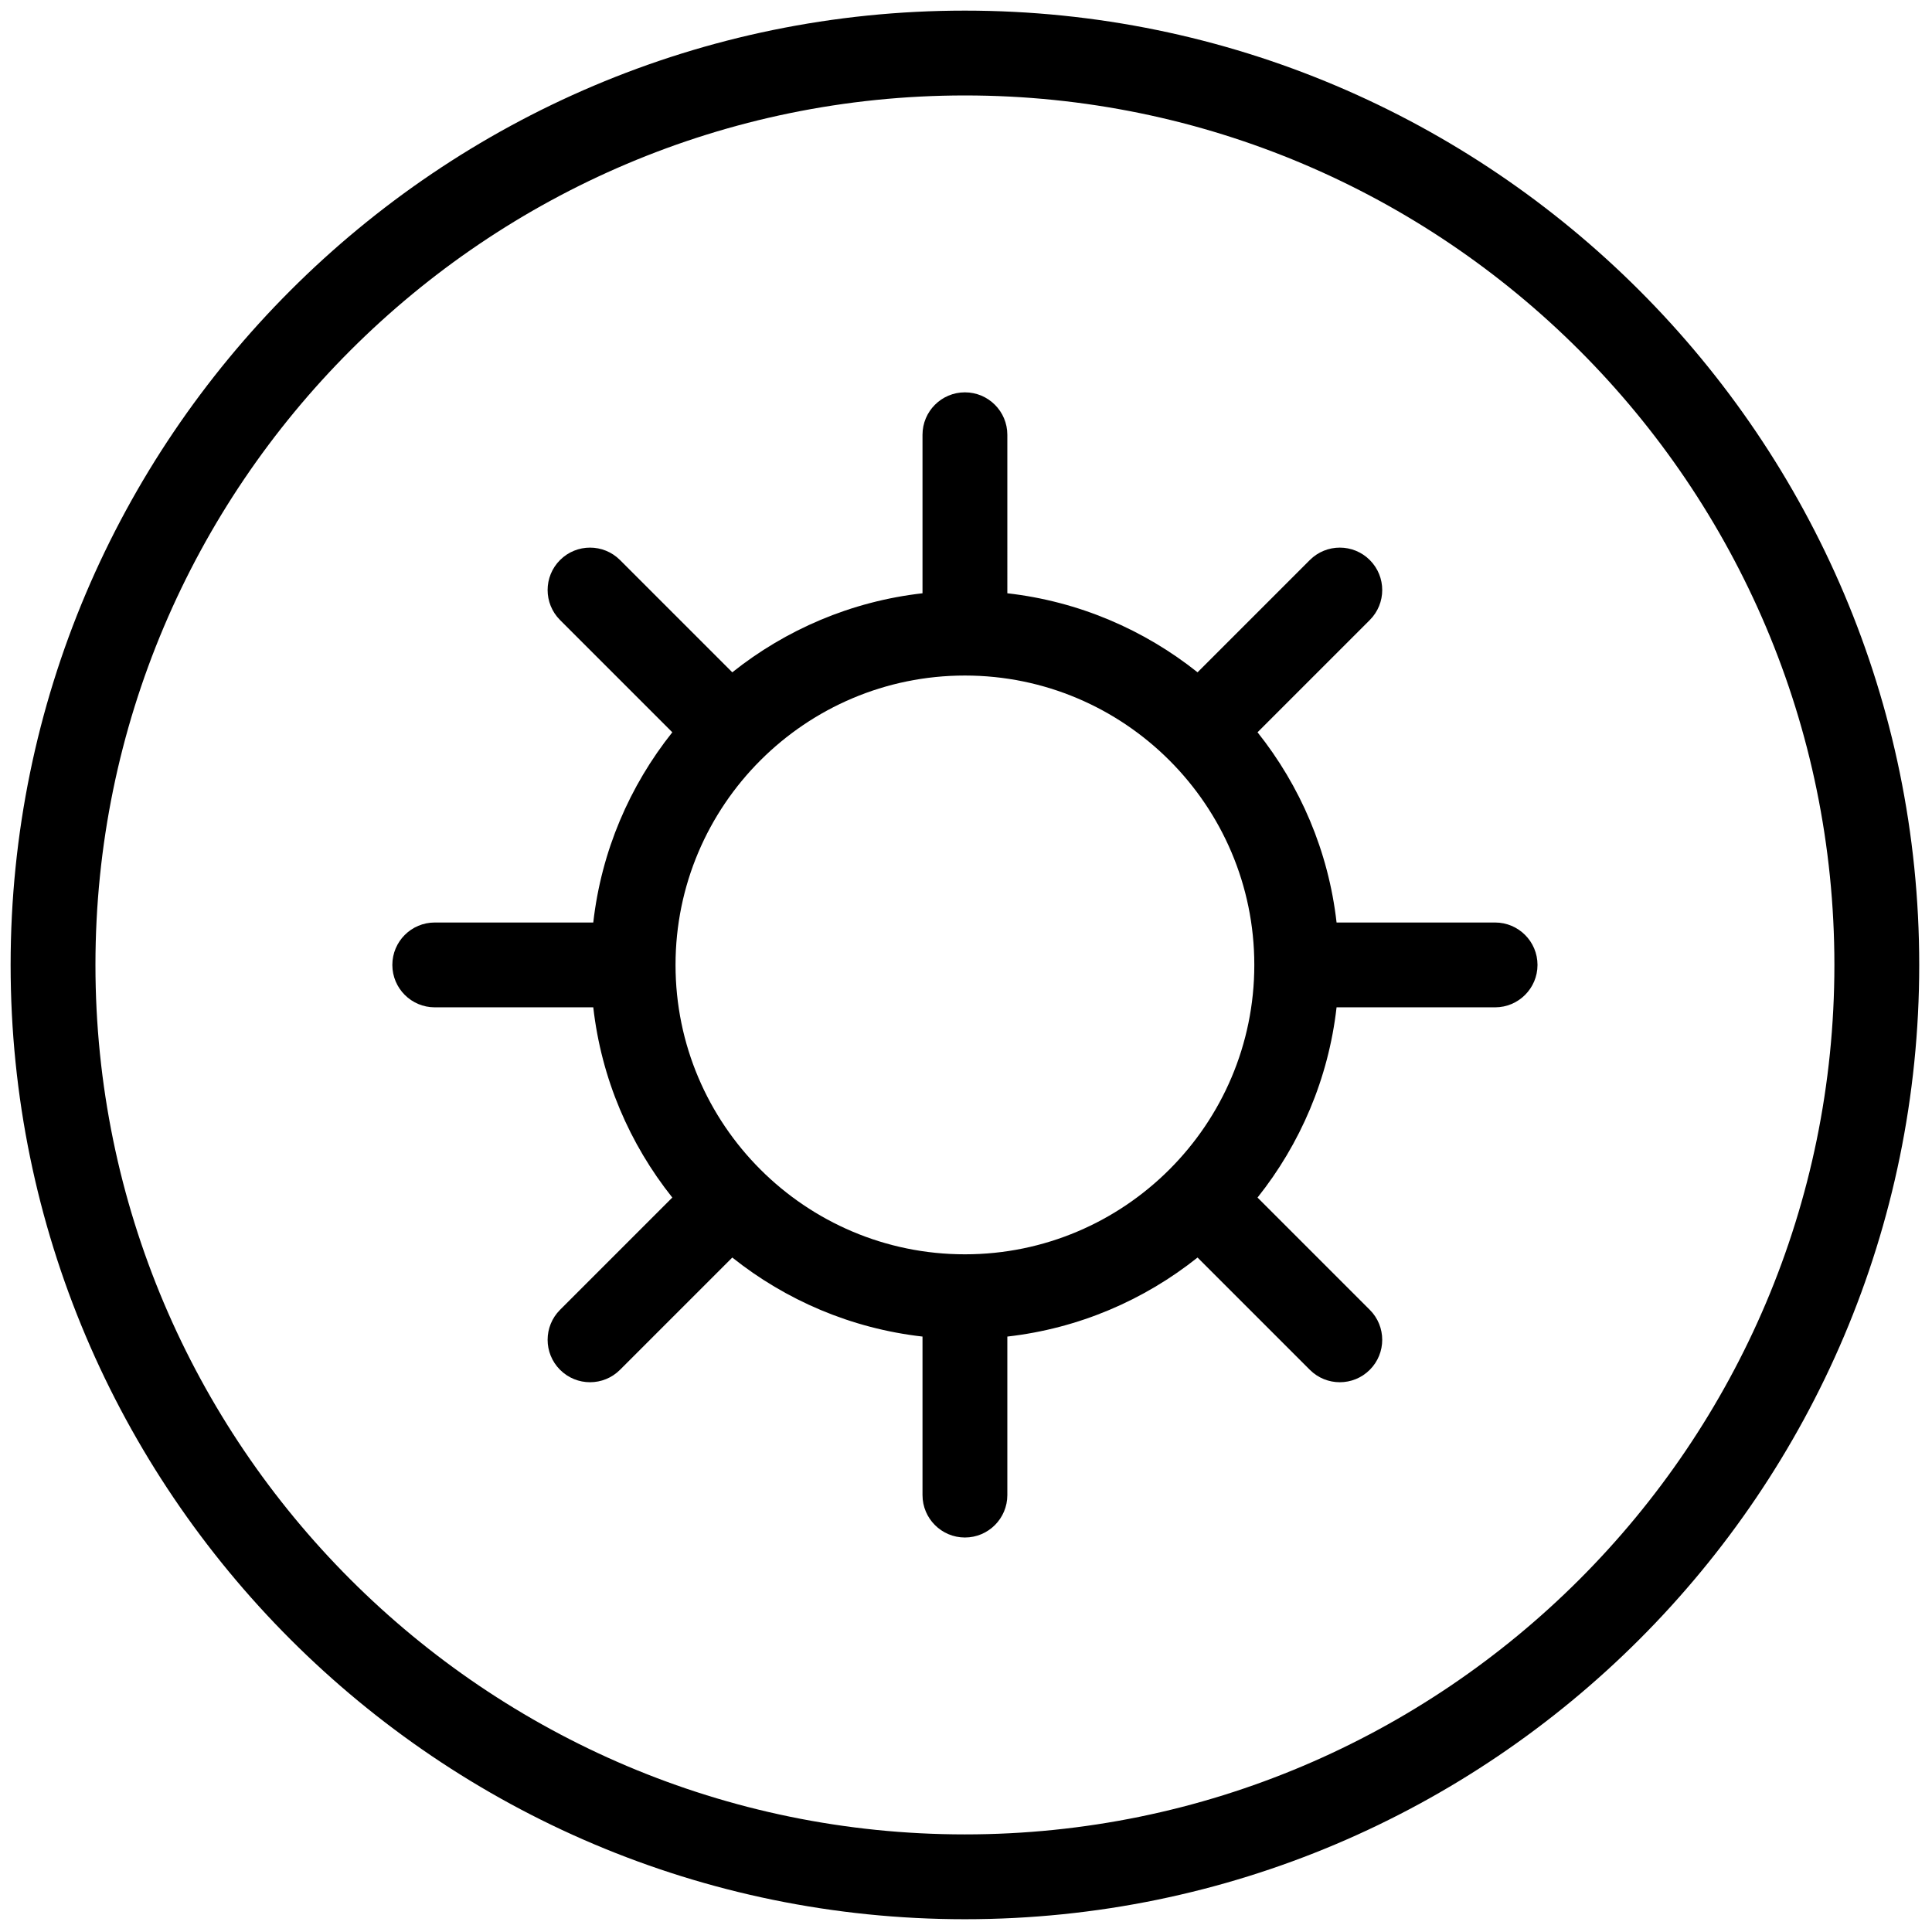 <svg xmlns="http://www.w3.org/2000/svg" xmlns:xlink="http://www.w3.org/1999/xlink" version="1.1" width="256" height="256" viewBox="0 0 256 256" xml:space="preserve">
<defs>
</defs>
<g style="stroke: none; stroke-width: 0; stroke-dasharray: none; stroke-linecap: butt; stroke-linejoin: miter; stroke-miterlimit: 10; fill: none; fill-rule: nonzero; opacity: 1;" transform="translate(1.407 1.407) scale(2.81 2.81)" >
  <path d="M 70 43 h -7.475 c -0.382 -3.368 -1.717 -6.447 -3.727 -8.97 l 5.294 -5.294 c 0.781 -0.781 0.781 -2.047 0 -2.828 c -0.781 -0.781 -2.047 -0.781 -2.828 0 l -5.294 5.294 c -2.523 -2.01 -5.601 -3.345 -8.97 -3.727 V 20 c 0 -1.104 -0.896 -2 -2 -2 s -2 0.896 -2 2 v 7.475 c -3.368 0.382 -6.447 1.717 -8.97 3.727 l -5.294 -5.294 c -0.78 -0.781 -2.048 -0.781 -2.828 0 c -0.781 0.781 -0.781 2.047 0 2.828 l 5.294 5.294 c -2.01 2.523 -3.345 5.602 -3.727 8.97 H 20 c -1.104 0 -2 0.896 -2 2 s 0.896 2 2 2 h 7.475 c 0.382 3.368 1.717 6.447 3.727 8.97 l -5.294 5.294 c -0.781 0.781 -0.781 2.047 0 2.828 c 0.391 0.391 0.902 0.586 1.414 0.586 s 1.024 -0.195 1.414 -0.586 l 5.294 -5.294 c 2.523 2.01 5.602 3.345 8.97 3.727 V 70 c 0 1.104 0.896 2 2 2 s 2 -0.896 2 -2 v -7.475 c 3.368 -0.382 6.447 -1.717 8.97 -3.727 l 5.294 5.294 c 0.391 0.391 0.902 0.586 1.414 0.586 s 1.023 -0.195 1.414 -0.586 c 0.781 -0.781 0.781 -2.047 0 -2.828 l -5.294 -5.294 c 2.01 -2.523 3.345 -5.602 3.727 -8.97 H 70 c 1.104 0 2 -0.896 2 -2 S 71.104 43 70 43 z M 45 58.646 c -7.525 0 -13.646 -6.122 -13.646 -13.646 c 0 -7.525 6.122 -13.646 13.646 -13.646 c 7.524 0 13.646 6.122 13.646 13.646 C 58.646 52.524 52.524 58.646 45 58.646 z" style="stroke: none; stroke-width: 1; stroke-dasharray: none; stroke-linecap: butt; stroke-linejoin: miter; stroke-miterlimit: 10; fill: rgb(0,0,0); fill-rule: nonzero; opacity: 1;" transform=" matrix(1 0 0 1 0 0) " stroke-linecap="round" />
  <path d="M 45 0 C 20.187 0 0 20.187 0 45 c 0 24.813 20.187 45 45 45 c 24.813 0 45 -20.187 45 -45 C 90 20.187 69.813 0 45 0 z M 45 86 C 22.393 86 4 67.607 4 45 S 22.393 4 45 4 s 41 18.393 41 41 S 67.607 86 45 86 z" style="stroke: none; stroke-width: 1; stroke-dasharray: none; stroke-linecap: butt; stroke-linejoin: miter; stroke-miterlimit: 10; fill: rgb(0,0,0); fill-rule: nonzero; opacity: 1;" transform=" matrix(1 0 0 1 0 0) " stroke-linecap="round" />
</g>
</svg>